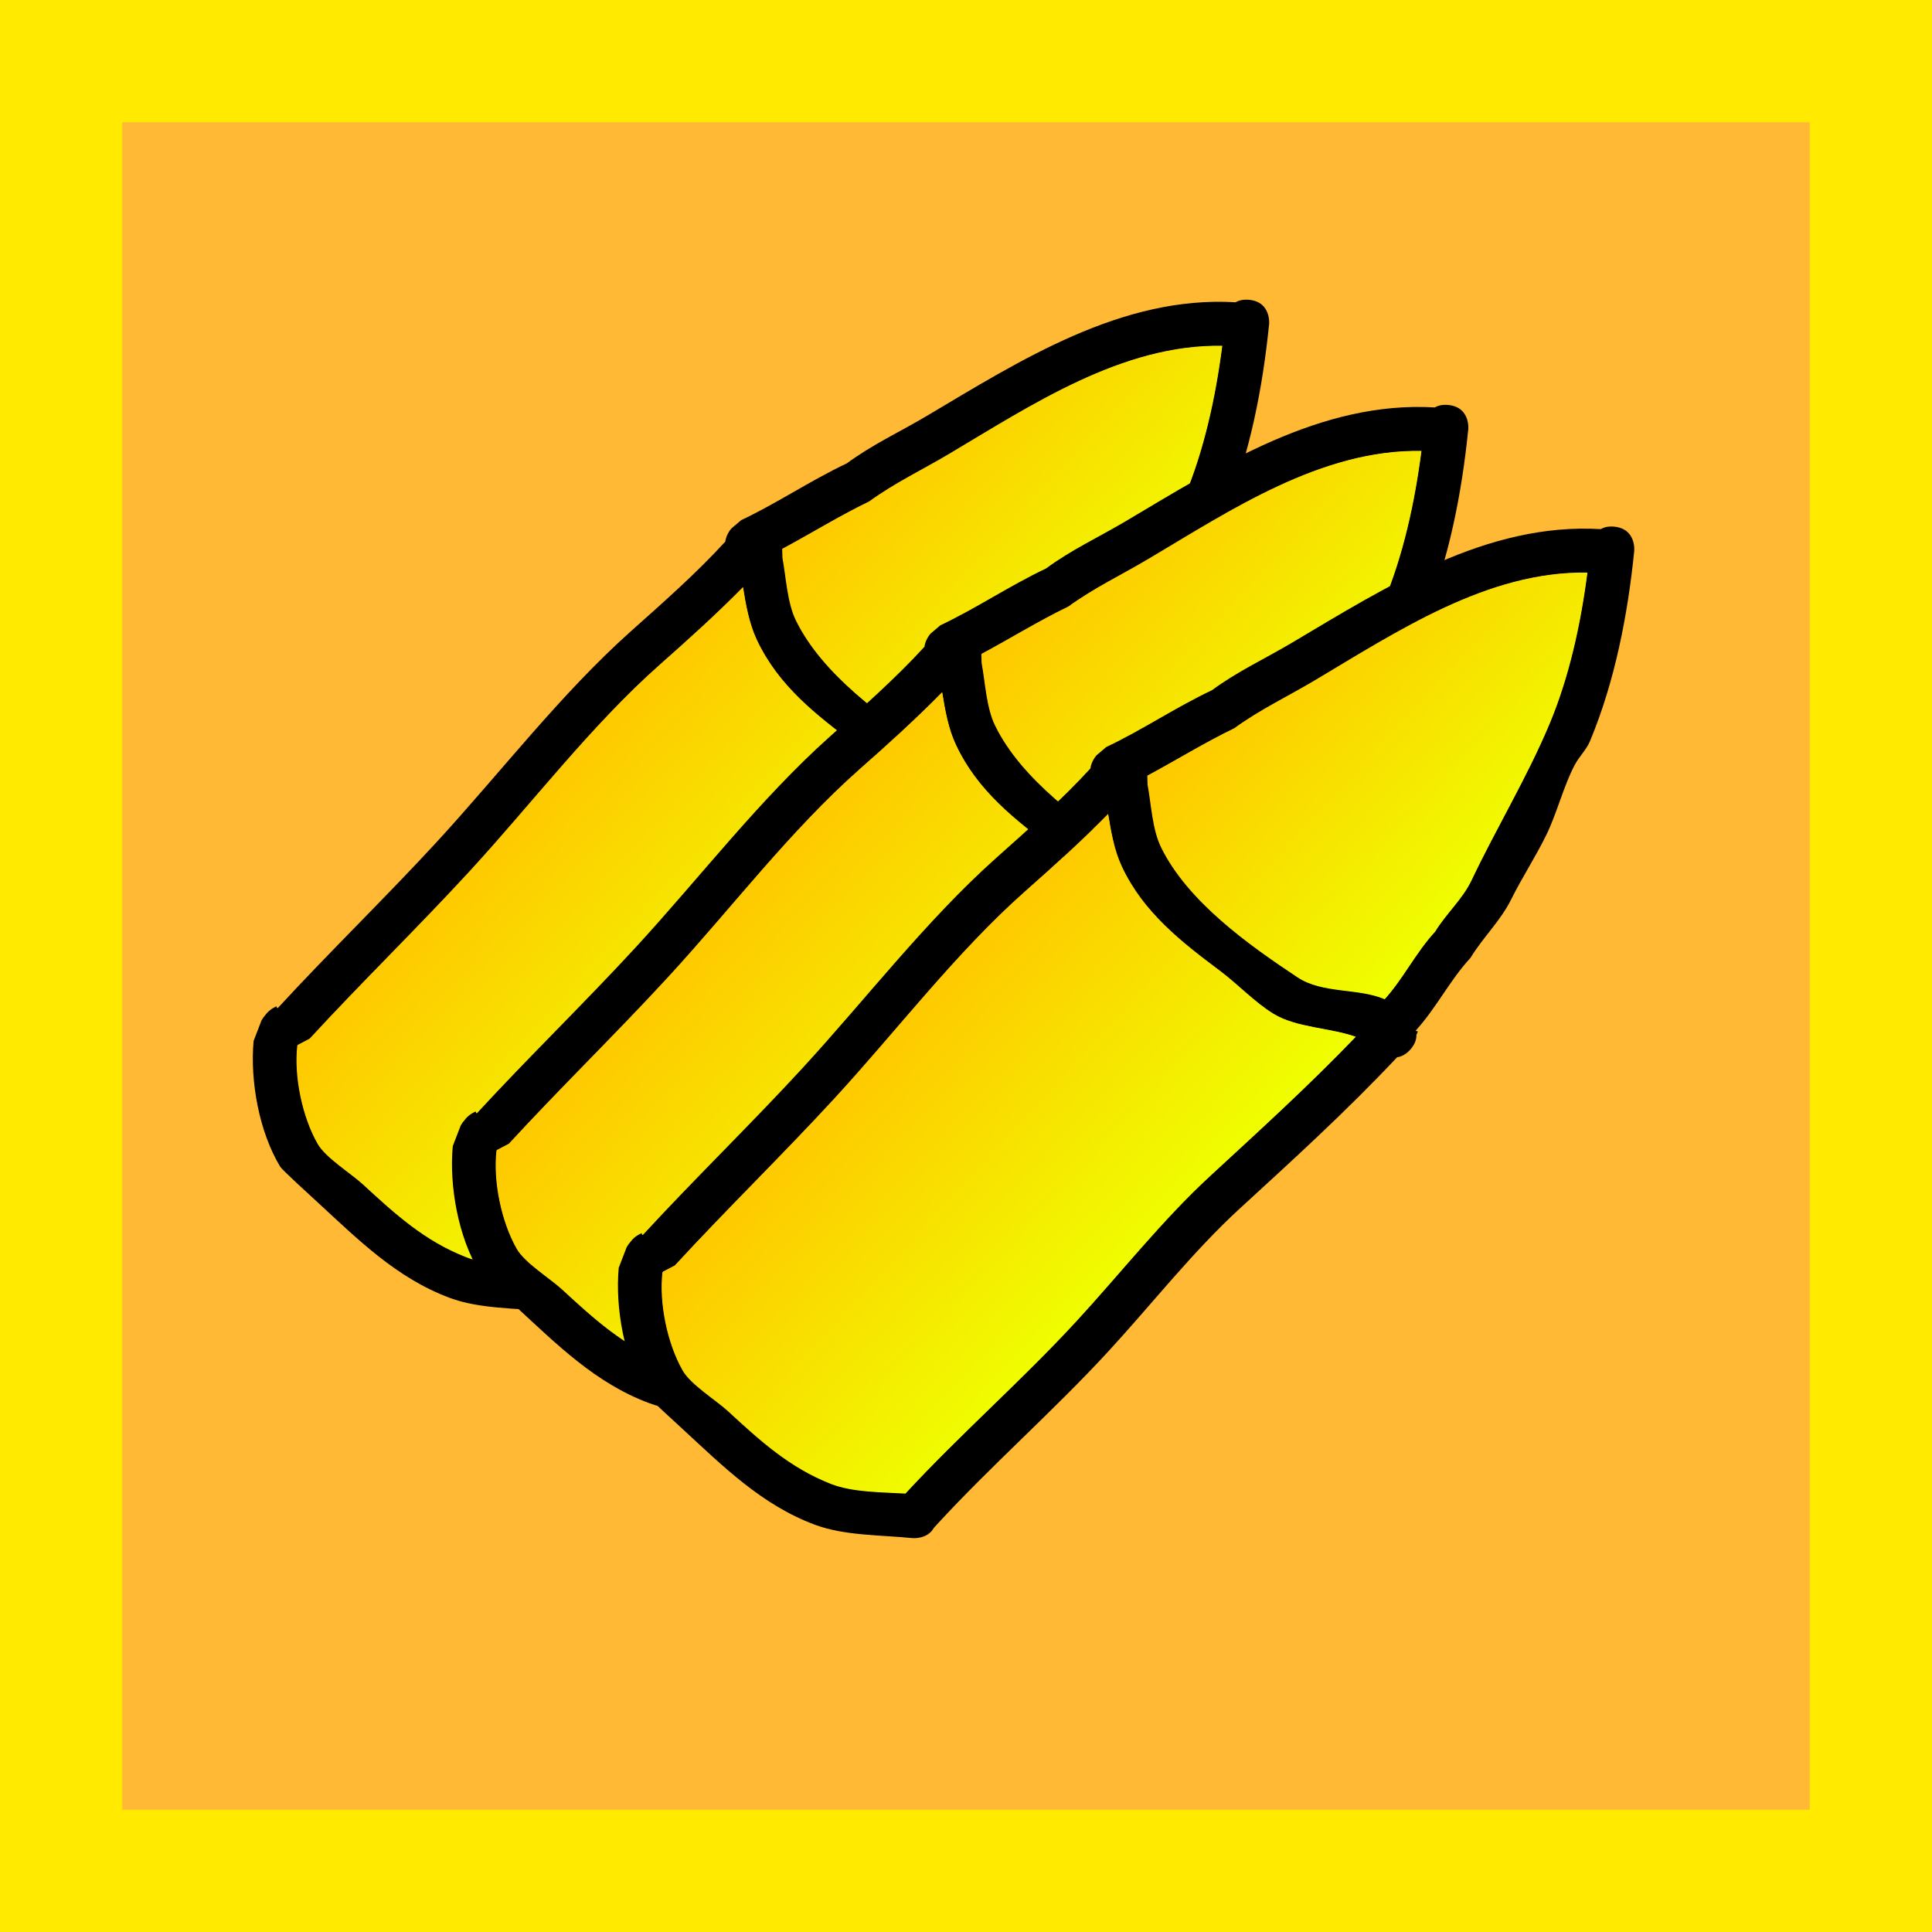 <svg version="1.1" xmlns="http://www.w3.org/2000/svg" xmlns:xlink="http://www.w3.org/1999/xlink" width="39.5" height="39.5" viewBox="0,0,39.5,39.5"><rect x="0" y="0" width="39.5" height="39.5" fill="#808080" stroke="none"/><defs><linearGradient x1="323.706" y1="173.023" x2="318.801" y2="168.508" gradientUnits="userSpaceOnUse" id="color-1"><stop offset="0" stop-color="#efff00"/><stop offset="1" stop-color="#ffc800"/></linearGradient><linearGradient x1="315.487" y1="182.073" x2="310.214" y2="177.218" gradientUnits="userSpaceOnUse" id="color-2"><stop offset="0" stop-color="#efff00"/><stop offset="1" stop-color="#ffc800"/></linearGradient><linearGradient x1="327.778" y1="175.172" x2="322.873" y2="170.657" gradientUnits="userSpaceOnUse" id="color-3"><stop offset="0" stop-color="#efff00"/><stop offset="1" stop-color="#ffc800"/></linearGradient><linearGradient x1="319.559" y1="184.222" x2="314.286" y2="179.367" gradientUnits="userSpaceOnUse" id="color-4"><stop offset="0" stop-color="#efff00"/><stop offset="1" stop-color="#ffc800"/></linearGradient><linearGradient x1="331.171" y1="177.661" x2="326.266" y2="173.145" gradientUnits="userSpaceOnUse" id="color-5"><stop offset="0" stop-color="#efff00"/><stop offset="1" stop-color="#ffc800"/></linearGradient><linearGradient x1="322.952" y1="186.71" x2="317.679" y2="181.855" gradientUnits="userSpaceOnUse" id="color-6"><stop offset="0" stop-color="#efff00"/><stop offset="1" stop-color="#ffc800"/></linearGradient></defs><g transform="translate(-300.104,-160.224)"><g data-paper-data="{&quot;isPaintingLayer&quot;:true}" fill-rule="nonzero" stroke-linecap="butt" stroke-linejoin="miter" stroke-miterlimit="10" stroke-dasharray="" stroke-dashoffset="0" style="mix-blend-mode: normal"><path d="M301.354,198.474v-37h37v37z" fill="#ffb935" stroke="#ffea00" stroke-width="2.5"/><path d="M305.444,181.104l-0.155,0.402c-0.075,0.818 0.112,1.861 0.546,2.575c0.039,0.064 0.65,0.621 0.745,0.708c0.842,0.775 1.629,1.565 2.721,1.971c0.606,0.226 1.353,0.208 1.992,0.273c0,0 0.305,0.031 0.438,-0.209c0.001,-0.001 0.002,-0.002 0.002,-0.002l0.061,-0.067c1.129,-1.227 2.384,-2.321 3.511,-3.546c0.881,-0.957 1.718,-2.03 2.676,-2.909c1.106,-1.014 2.192,-2.002 3.222,-3.098c0.085,-0.012 0.176,-0.055 0.265,-0.152c0.099,-0.108 0.132,-0.213 0.13,-0.306c0.02,-0.041 0.028,-0.07 0.028,-0.07l-0.039,-0.011c-0.001,-0.003 -0.001,-0.005 -0.002,-0.008c0.426,-0.469 0.69,-1.021 1.118,-1.485c0.258,-0.424 0.61,-0.749 0.833,-1.197c0.222,-0.447 0.496,-0.864 0.716,-1.313c0.223,-0.457 0.345,-0.978 0.579,-1.429c0.09,-0.174 0.242,-0.314 0.317,-0.495c0.507,-1.219 0.771,-2.577 0.903,-3.885c0,0 0.046,-0.451 -0.406,-0.497c-0.118,-0.012 -0.209,0.01 -0.278,0.05c-2.333,-0.14 -4.402,1.189 -6.321,2.327c-0.558,0.331 -1.099,0.577 -1.628,0.966c-0.745,0.352 -1.423,0.813 -2.161,1.162l-0.199,0.169c0,0 -0.105,0.114 -0.126,0.27c-0.592,0.648 -1.282,1.254 -1.936,1.838c-1.43,1.278 -2.663,2.889 -3.962,4.301c-1.058,1.149 -2.185,2.24 -3.249,3.395c-0.005,0.001 -0.01,0.001 -0.015,0.002l-0.013,-0.035c0,0 -0.137,0.052 -0.226,0.175c-0.06,0.066 -0.088,0.129 -0.088,0.129zM309.633,185.917c-0.846,-0.331 -1.445,-0.879 -2.106,-1.487c-0.243,-0.224 -0.76,-0.542 -0.923,-0.827c-0.315,-0.552 -0.485,-1.376 -0.413,-2.005l0.008,-0.012l0.243,-0.127c1.068,-1.16 2.198,-2.254 3.26,-3.407c1.277,-1.387 2.488,-2.99 3.899,-4.238c0.569,-0.504 1.153,-1.03 1.692,-1.579c0.059,0.369 0.127,0.747 0.28,1.073c0.442,0.942 1.204,1.531 2.012,2.138c0.358,0.269 0.704,0.638 1.085,0.871c0.471,0.288 1.157,0.283 1.68,0.469c-0.958,0.999 -1.964,1.909 -2.983,2.849c-0.975,0.899 -1.83,1.985 -2.729,2.961c-1.118,1.215 -2.362,2.302 -3.485,3.517c-0.498,-0.03 -1.08,-0.024 -1.52,-0.196zM319.169,175.56c-1.009,-0.671 -2.24,-1.543 -2.783,-2.652c-0.18,-0.367 -0.202,-0.884 -0.275,-1.281l-0.005,-0.182c0.593,-0.318 1.166,-0.673 1.778,-0.968c0.535,-0.387 1.067,-0.632 1.628,-0.966c1.679,-0.996 3.535,-2.248 5.576,-2.211c-0.137,1.052 -0.371,2.122 -0.778,3.092c-0.454,1.083 -1.084,2.123 -1.588,3.184c-0.185,0.39 -0.518,0.68 -0.743,1.05c-0.398,0.432 -0.64,0.948 -1.029,1.382c-0.545,-0.234 -1.268,-0.107 -1.781,-0.448z" fill="#000000" stroke="none" stroke-width="0.5"/><path d="M320.949,176.017c0.39,-0.434 0.634,-0.95 1.032,-1.382c0.225,-0.37 0.56,-0.661 0.745,-1.051c0.504,-1.061 1.139,-2.11 1.593,-3.193c0.406,-0.97 0.639,-2.045 0.775,-3.097c-2.041,-0.037 -3.911,1.215 -5.59,2.212c-0.562,0.333 -1.095,0.583 -1.63,0.97c-0.612,0.296 -1.185,0.652 -1.778,0.97l0.005,0.182c0.074,0.397 0.096,0.916 0.276,1.283c0.544,1.109 1.779,1.986 2.788,2.657c0.512,0.341 1.239,0.215 1.784,0.449z" data-paper-data="{&quot;noHover&quot;:false,&quot;origItem&quot;:[&quot;Path&quot;,{&quot;applyMatrix&quot;:true,&quot;segments&quot;:[[[329.08446,162.38477],[0.71278,-3.31853],[-1.40284,6.53124]],[[328.29451,183.57122],[-2.11829,-6.47215],[0.70166,2.14383]],[[332.1354,189.69079],[-1.23669,-1.85079],[0,0]],[[332.81646,190.42896],[0,0],[3.56548,-1.02573]],[[343.56392,187.41293],[-3.55532,1.18799],[3.60275,-0.53243]],[[353.71235,184.96153],[-3.50141,0.84504],[10.46715,-2.52616]],[[384.24543,172.24006],[-7.91732,7.99938],[-4.5867,-3.62947]],[[369.27803,163.01842],[5.33597,2.26645],[-5.95924,-2.53118]],[[350.75391,156.55117],[6.07369,2.25486],[-2.22926,-0.82761]],[[343.77979,155.26123],[2.31123,0.59468],[-3.23486,-0.17629]],[[334.39489,153.76162],[3.20846,0.21565],[-1.25499,3.02047]]],&quot;closed&quot;:true}]}" fill="url(#color-1)" stroke="none" stroke-width="0.5"/><path d="M311.151,186.122c1.123,-1.215 2.373,-2.304 3.492,-3.518c0.899,-0.976 1.758,-2.07 2.733,-2.969c1.019,-0.94 2.024,-1.853 2.982,-2.852c-0.523,-0.187 -1.21,-0.183 -1.681,-0.47c-0.381,-0.233 -0.728,-0.603 -1.086,-0.872c-0.808,-0.607 -1.573,-1.198 -2.015,-2.14c-0.153,-0.326 -0.222,-0.705 -0.281,-1.074c-0.538,0.549 -1.124,1.075 -1.693,1.578c-1.411,1.248 -2.631,2.856 -3.908,4.243c-1.062,1.154 -2.193,2.254 -3.261,3.414l-0.243,0.127l-0.008,0.012c-0.071,0.63 0.1,1.456 0.415,2.008c0.162,0.285 0.68,0.604 0.924,0.828c0.66,0.608 1.262,1.158 2.108,1.489c0.441,0.173 1.024,0.167 1.522,0.197z" data-paper-data="{&quot;noHover&quot;:false,&quot;origItem&quot;:[&quot;Path&quot;,{&quot;applyMatrix&quot;:true,&quot;segments&quot;:[[[251.56351,158.16125],[1.07663,-2.37767],[-2.06688,4.56458]],[[248.96725,172.13919],[0.26938,-4.94315],[-0.0993,1.82222]],[[248.50487,178.9568],[-0.4546,-1.75024],[0.88044,3.38977]],[[254.58698,188.46918],[-2.70367,-2.21438],[0,0]],[254.66461,188.48616],[[256.11197,188.05154],[0,0],[8.68088,0.47307]],[[282.10065,188.96707],[-8.63385,-0.47051],[10.37858,0.56559]],[[313.8066,190.70709],[-10.37466,0.49653],[4.1882,-0.20044]],[[326.56353,190.43555],[-4.238,-0.09588],[-1.18549,-1.68517]],[[323.53971,185.11777],[0.64993,1.87645],[-1.87763,-5.42102]],[[323.26407,168.93095],[-0.85535,5.50622],[0.37923,-2.44129]],[[324.19991,161.31648],[-0.61015,2.38527],[0.75402,-2.94771]],[[329.03081,152.99919],[-1.34659,2.74806],[-7.62901,-0.26225]],[[306.28777,153.22174],[7.64012,-0.20872],[-7.3107,0.19972]],[[284.11401,152.02189],[7.30834,0.39827],[-9.09202,-0.49548]],[[256.81395,151.53546],[9.11087,0.48121],[-1.85303,2.03668]]],&quot;closed&quot;:true}]}" fill="url(#color-2)" stroke="none" stroke-width="0.5"/><path d="M309.516,183.254l-0.155,0.402c-0.075,0.818 0.112,1.861 0.546,2.575c0.039,0.064 0.65,0.621 0.745,0.708c0.842,0.775 1.629,1.565 2.721,1.971c0.606,0.226 1.353,0.208 1.992,0.273c0,0 0.305,0.031 0.438,-0.209c0.001,-0.001 0.002,-0.002 0.002,-0.002l0.061,-0.067c1.129,-1.227 2.384,-2.321 3.511,-3.546c0.881,-0.957 1.718,-2.03 2.676,-2.909c1.106,-1.014 2.192,-2.002 3.222,-3.098c0.085,-0.012 0.176,-0.055 0.265,-0.152c0.099,-0.108 0.132,-0.213 0.13,-0.306c0.02,-0.041 0.028,-0.07 0.028,-0.07l-0.039,-0.011c-0.001,-0.003 -0.001,-0.005 -0.002,-0.008c0.426,-0.469 0.69,-1.021 1.118,-1.485c0.258,-0.424 0.61,-0.749 0.833,-1.197c0.222,-0.447 0.496,-0.864 0.716,-1.313c0.223,-0.457 0.345,-0.978 0.579,-1.429c0.09,-0.174 0.242,-0.314 0.317,-0.495c0.507,-1.219 0.771,-2.577 0.903,-3.885c0,0 0.046,-0.451 -0.406,-0.497c-0.118,-0.012 -0.209,0.01 -0.278,0.05c-2.333,-0.14 -4.402,1.189 -6.321,2.327c-0.558,0.331 -1.099,0.577 -1.628,0.966c-0.745,0.352 -1.423,0.813 -2.161,1.162l-0.199,0.169c0,0 -0.105,0.114 -0.126,0.27c-0.592,0.648 -1.282,1.254 -1.936,1.838c-1.43,1.278 -2.663,2.889 -3.962,4.301c-1.058,1.149 -2.185,2.24 -3.249,3.395c-0.005,0.001 -0.01,0.001 -0.015,0.002l-0.013,-0.035c0,0 -0.137,0.052 -0.226,0.175c-0.06,0.066 -0.088,0.129 -0.088,0.129zM313.705,188.066c-0.846,-0.331 -1.445,-0.879 -2.106,-1.487c-0.243,-0.224 -0.76,-0.542 -0.923,-0.827c-0.315,-0.552 -0.485,-1.376 -0.413,-2.005l0.008,-0.012l0.243,-0.127c1.068,-1.16 2.198,-2.254 3.26,-3.407c1.277,-1.387 2.488,-2.99 3.899,-4.238c0.569,-0.504 1.153,-1.03 1.692,-1.579c0.059,0.369 0.127,0.747 0.28,1.073c0.442,0.942 1.204,1.531 2.012,2.138c0.358,0.269 0.704,0.638 1.085,0.871c0.471,0.288 1.157,0.283 1.68,0.469c-0.958,0.999 -1.964,1.909 -2.983,2.849c-0.975,0.899 -1.83,1.985 -2.729,2.961c-1.118,1.215 -2.362,2.302 -3.485,3.517c-0.498,-0.03 -1.08,-0.024 -1.52,-0.196zM323.241,177.709c-1.009,-0.671 -2.24,-1.543 -2.783,-2.652c-0.18,-0.367 -0.202,-0.884 -0.275,-1.281l-0.005,-0.182c0.593,-0.318 1.166,-0.673 1.778,-0.968c0.535,-0.387 1.067,-0.632 1.628,-0.966c1.679,-0.996 3.535,-2.248 5.576,-2.211c-0.137,1.052 -0.371,2.122 -0.778,3.092c-0.454,1.083 -1.084,2.123 -1.588,3.184c-0.185,0.39 -0.518,0.68 -0.743,1.05c-0.398,0.432 -0.64,0.948 -1.029,1.382c-0.545,-0.234 -1.268,-0.107 -1.781,-0.448z" fill="#000000" stroke="none" stroke-width="0.5"/><path d="M325.021,178.166c0.39,-0.434 0.634,-0.95 1.032,-1.382c0.225,-0.37 0.56,-0.661 0.745,-1.051c0.504,-1.061 1.139,-2.11 1.593,-3.193c0.406,-0.97 0.639,-2.045 0.775,-3.097c-2.041,-0.037 -3.911,1.215 -5.59,2.212c-0.562,0.333 -1.095,0.583 -1.63,0.97c-0.612,0.296 -1.185,0.652 -1.778,0.97l0.005,0.182c0.074,0.397 0.096,0.916 0.276,1.283c0.544,1.109 1.779,1.986 2.788,2.657c0.512,0.341 1.239,0.215 1.784,0.449z" data-paper-data="{&quot;noHover&quot;:false,&quot;origItem&quot;:[&quot;Path&quot;,{&quot;applyMatrix&quot;:true,&quot;segments&quot;:[[[329.08446,162.38477],[0.71278,-3.31853],[-1.40284,6.53124]],[[328.29451,183.57122],[-2.11829,-6.47215],[0.70166,2.14383]],[[332.1354,189.69079],[-1.23669,-1.85079],[0,0]],[[332.81646,190.42896],[0,0],[3.56548,-1.02573]],[[343.56392,187.41293],[-3.55532,1.18799],[3.60275,-0.53243]],[[353.71235,184.96153],[-3.50141,0.84504],[10.46715,-2.52616]],[[384.24543,172.24006],[-7.91732,7.99938],[-4.5867,-3.62947]],[[369.27803,163.01842],[5.33597,2.26645],[-5.95924,-2.53118]],[[350.75391,156.55117],[6.07369,2.25486],[-2.22926,-0.82761]],[[343.77979,155.26123],[2.31123,0.59468],[-3.23486,-0.17629]],[[334.39489,153.76162],[3.20846,0.21565],[-1.25499,3.02047]]],&quot;closed&quot;:true}]}" fill="url(#color-3)" stroke="none" stroke-width="0.5"/><path d="M315.223,188.271c1.123,-1.215 2.373,-2.304 3.492,-3.518c0.899,-0.976 1.758,-2.07 2.733,-2.969c1.019,-0.94 2.024,-1.853 2.982,-2.852c-0.523,-0.187 -1.21,-0.183 -1.681,-0.47c-0.381,-0.233 -0.728,-0.603 -1.086,-0.872c-0.808,-0.607 -1.573,-1.198 -2.015,-2.14c-0.153,-0.326 -0.222,-0.705 -0.281,-1.074c-0.538,0.549 -1.124,1.075 -1.693,1.578c-1.411,1.248 -2.631,2.856 -3.908,4.243c-1.062,1.154 -2.193,2.254 -3.261,3.414l-0.243,0.127l-0.008,0.012c-0.071,0.63 0.1,1.456 0.415,2.008c0.162,0.285 0.68,0.604 0.924,0.828c0.66,0.608 1.262,1.158 2.108,1.489c0.441,0.173 1.024,0.167 1.522,0.197z" data-paper-data="{&quot;noHover&quot;:false,&quot;origItem&quot;:[&quot;Path&quot;,{&quot;applyMatrix&quot;:true,&quot;segments&quot;:[[[251.56351,158.16125],[1.07663,-2.37767],[-2.06688,4.56458]],[[248.96725,172.13919],[0.26938,-4.94315],[-0.0993,1.82222]],[[248.50487,178.9568],[-0.4546,-1.75024],[0.88044,3.38977]],[[254.58698,188.46918],[-2.70367,-2.21438],[0,0]],[254.66461,188.48616],[[256.11197,188.05154],[0,0],[8.68088,0.47307]],[[282.10065,188.96707],[-8.63385,-0.47051],[10.37858,0.56559]],[[313.8066,190.70709],[-10.37466,0.49653],[4.1882,-0.20044]],[[326.56353,190.43555],[-4.238,-0.09588],[-1.18549,-1.68517]],[[323.53971,185.11777],[0.64993,1.87645],[-1.87763,-5.42102]],[[323.26407,168.93095],[-0.85535,5.50622],[0.37923,-2.44129]],[[324.19991,161.31648],[-0.61015,2.38527],[0.75402,-2.94771]],[[329.03081,152.99919],[-1.34659,2.74806],[-7.62901,-0.26225]],[[306.28777,153.22174],[7.64012,-0.20872],[-7.3107,0.19972]],[[284.11401,152.02189],[7.30834,0.39827],[-9.09202,-0.49548]],[[256.81395,151.53546],[9.11087,0.48121],[-1.85303,2.03668]]],&quot;closed&quot;:true}]}" fill="url(#color-4)" stroke="none" stroke-width="0.5"/><path d="M312.909,185.742l-0.155,0.402c-0.075,0.818 0.112,1.861 0.546,2.575c0.039,0.064 0.65,0.621 0.745,0.708c0.842,0.775 1.629,1.565 2.721,1.971c0.606,0.226 1.353,0.208 1.992,0.273c0,0 0.305,0.031 0.438,-0.209c0.001,-0.001 0.002,-0.002 0.002,-0.002l0.061,-0.067c1.129,-1.227 2.384,-2.321 3.511,-3.546c0.881,-0.957 1.718,-2.03 2.676,-2.909c1.106,-1.014 2.192,-2.002 3.222,-3.098c0.085,-0.012 0.176,-0.055 0.265,-0.152c0.099,-0.108 0.132,-0.213 0.13,-0.306c0.02,-0.041 0.028,-0.07 0.028,-0.07l-0.039,-0.011c-0.001,-0.003 -0.001,-0.005 -0.002,-0.008c0.426,-0.469 0.69,-1.021 1.118,-1.485c0.258,-0.424 0.61,-0.749 0.833,-1.197c0.222,-0.447 0.496,-0.864 0.716,-1.313c0.223,-0.457 0.345,-0.978 0.579,-1.429c0.09,-0.174 0.242,-0.314 0.317,-0.495c0.507,-1.219 0.771,-2.577 0.903,-3.885c0,0 0.046,-0.451 -0.406,-0.497c-0.118,-0.012 -0.209,0.01 -0.278,0.05c-2.333,-0.14 -4.402,1.189 -6.321,2.327c-0.558,0.331 -1.099,0.577 -1.628,0.966c-0.745,0.352 -1.423,0.813 -2.161,1.162l-0.199,0.169c0,0 -0.105,0.114 -0.126,0.27c-0.592,0.648 -1.282,1.254 -1.936,1.838c-1.43,1.278 -2.663,2.889 -3.962,4.301c-1.058,1.149 -2.185,2.24 -3.249,3.395c-0.005,0.001 -0.01,0.001 -0.015,0.002l-0.013,-0.035c0,0 -0.137,0.052 -0.226,0.175c-0.06,0.066 -0.088,0.129 -0.088,0.129zM317.098,190.554c-0.846,-0.331 -1.445,-0.879 -2.106,-1.487c-0.243,-0.224 -0.76,-0.542 -0.923,-0.827c-0.315,-0.552 -0.485,-1.376 -0.413,-2.005l0.008,-0.012l0.243,-0.127c1.068,-1.16 2.198,-2.254 3.26,-3.407c1.277,-1.387 2.488,-2.99 3.899,-4.238c0.569,-0.504 1.153,-1.03 1.692,-1.579c0.059,0.369 0.127,0.747 0.28,1.073c0.442,0.942 1.204,1.531 2.012,2.138c0.358,0.269 0.704,0.638 1.085,0.871c0.471,0.288 1.157,0.283 1.68,0.469c-0.958,0.999 -1.964,1.909 -2.983,2.849c-0.975,0.899 -1.83,1.985 -2.729,2.961c-1.118,1.215 -2.362,2.302 -3.485,3.517c-0.498,-0.03 -1.08,-0.024 -1.52,-0.196zM326.634,180.197c-1.009,-0.671 -2.24,-1.543 -2.783,-2.652c-0.18,-0.367 -0.202,-0.884 -0.275,-1.281l-0.005,-0.182c0.593,-0.318 1.166,-0.673 1.778,-0.968c0.535,-0.387 1.067,-0.632 1.628,-0.966c1.679,-0.996 3.535,-2.248 5.576,-2.211c-0.137,1.052 -0.371,2.122 -0.778,3.092c-0.454,1.083 -1.084,2.123 -1.588,3.184c-0.185,0.39 -0.518,0.68 -0.743,1.05c-0.398,0.432 -0.64,0.948 -1.029,1.382c-0.545,-0.234 -1.268,-0.107 -1.781,-0.448z" fill="#000000" stroke="none" stroke-width="0.5"/><path d="M328.414,180.654c0.39,-0.434 0.634,-0.95 1.032,-1.382c0.225,-0.37 0.56,-0.661 0.745,-1.051c0.504,-1.061 1.139,-2.11 1.593,-3.193c0.406,-0.97 0.639,-2.045 0.775,-3.097c-2.041,-0.037 -3.911,1.215 -5.59,2.212c-0.562,0.333 -1.095,0.583 -1.63,0.97c-0.612,0.296 -1.185,0.652 -1.778,0.97l0.005,0.182c0.074,0.397 0.096,0.916 0.276,1.283c0.544,1.109 1.779,1.986 2.788,2.657c0.512,0.341 1.239,0.215 1.784,0.449z" data-paper-data="{&quot;noHover&quot;:false,&quot;origItem&quot;:[&quot;Path&quot;,{&quot;applyMatrix&quot;:true,&quot;segments&quot;:[[[329.08446,162.38477],[0.71278,-3.31853],[-1.40284,6.53124]],[[328.29451,183.57122],[-2.11829,-6.47215],[0.70166,2.14383]],[[332.1354,189.69079],[-1.23669,-1.85079],[0,0]],[[332.81646,190.42896],[0,0],[3.56548,-1.02573]],[[343.56392,187.41293],[-3.55532,1.18799],[3.60275,-0.53243]],[[353.71235,184.96153],[-3.50141,0.84504],[10.46715,-2.52616]],[[384.24543,172.24006],[-7.91732,7.99938],[-4.5867,-3.62947]],[[369.27803,163.01842],[5.33597,2.26645],[-5.95924,-2.53118]],[[350.75391,156.55117],[6.07369,2.25486],[-2.22926,-0.82761]],[[343.77979,155.26123],[2.31123,0.59468],[-3.23486,-0.17629]],[[334.39489,153.76162],[3.20846,0.21565],[-1.25499,3.02047]]],&quot;closed&quot;:true}]}" fill="url(#color-5)" stroke="none" stroke-width="0.5"/><path d="M318.616,190.76c1.123,-1.215 2.373,-2.304 3.492,-3.518c0.899,-0.976 1.758,-2.07 2.733,-2.969c1.019,-0.94 2.024,-1.853 2.982,-2.852c-0.523,-0.187 -1.21,-0.183 -1.681,-0.47c-0.381,-0.233 -0.728,-0.603 -1.086,-0.872c-0.808,-0.607 -1.573,-1.198 -2.015,-2.14c-0.153,-0.326 -0.222,-0.705 -0.281,-1.074c-0.538,0.549 -1.124,1.075 -1.693,1.578c-1.411,1.248 -2.631,2.856 -3.908,4.243c-1.062,1.154 -2.193,2.254 -3.261,3.414l-0.243,0.127l-0.008,0.012c-0.071,0.63 0.1,1.456 0.415,2.008c0.162,0.285 0.68,0.604 0.924,0.828c0.66,0.608 1.262,1.158 2.108,1.489c0.441,0.173 1.024,0.167 1.522,0.197z" data-paper-data="{&quot;noHover&quot;:false,&quot;origItem&quot;:[&quot;Path&quot;,{&quot;applyMatrix&quot;:true,&quot;segments&quot;:[[[251.56351,158.16125],[1.07663,-2.37767],[-2.06688,4.56458]],[[248.96725,172.13919],[0.26938,-4.94315],[-0.0993,1.82222]],[[248.50487,178.9568],[-0.4546,-1.75024],[0.88044,3.38977]],[[254.58698,188.46918],[-2.70367,-2.21438],[0,0]],[254.66461,188.48616],[[256.11197,188.05154],[0,0],[8.68088,0.47307]],[[282.10065,188.96707],[-8.63385,-0.47051],[10.37858,0.56559]],[[313.8066,190.70709],[-10.37466,0.49653],[4.1882,-0.20044]],[[326.56353,190.43555],[-4.238,-0.09588],[-1.18549,-1.68517]],[[323.53971,185.11777],[0.64993,1.87645],[-1.87763,-5.42102]],[[323.26407,168.93095],[-0.85535,5.50622],[0.37923,-2.44129]],[[324.19991,161.31648],[-0.61015,2.38527],[0.75402,-2.94771]],[[329.03081,152.99919],[-1.34659,2.74806],[-7.62901,-0.26225]],[[306.28777,153.22174],[7.64012,-0.20872],[-7.3107,0.19972]],[[284.11401,152.02189],[7.30834,0.39827],[-9.09202,-0.49548]],[[256.81395,151.53546],[9.11087,0.48121],[-1.85303,2.03668]]],&quot;closed&quot;:true}]}" fill="url(#color-6)" stroke="none" stroke-width="0.5"/></g></g></svg>